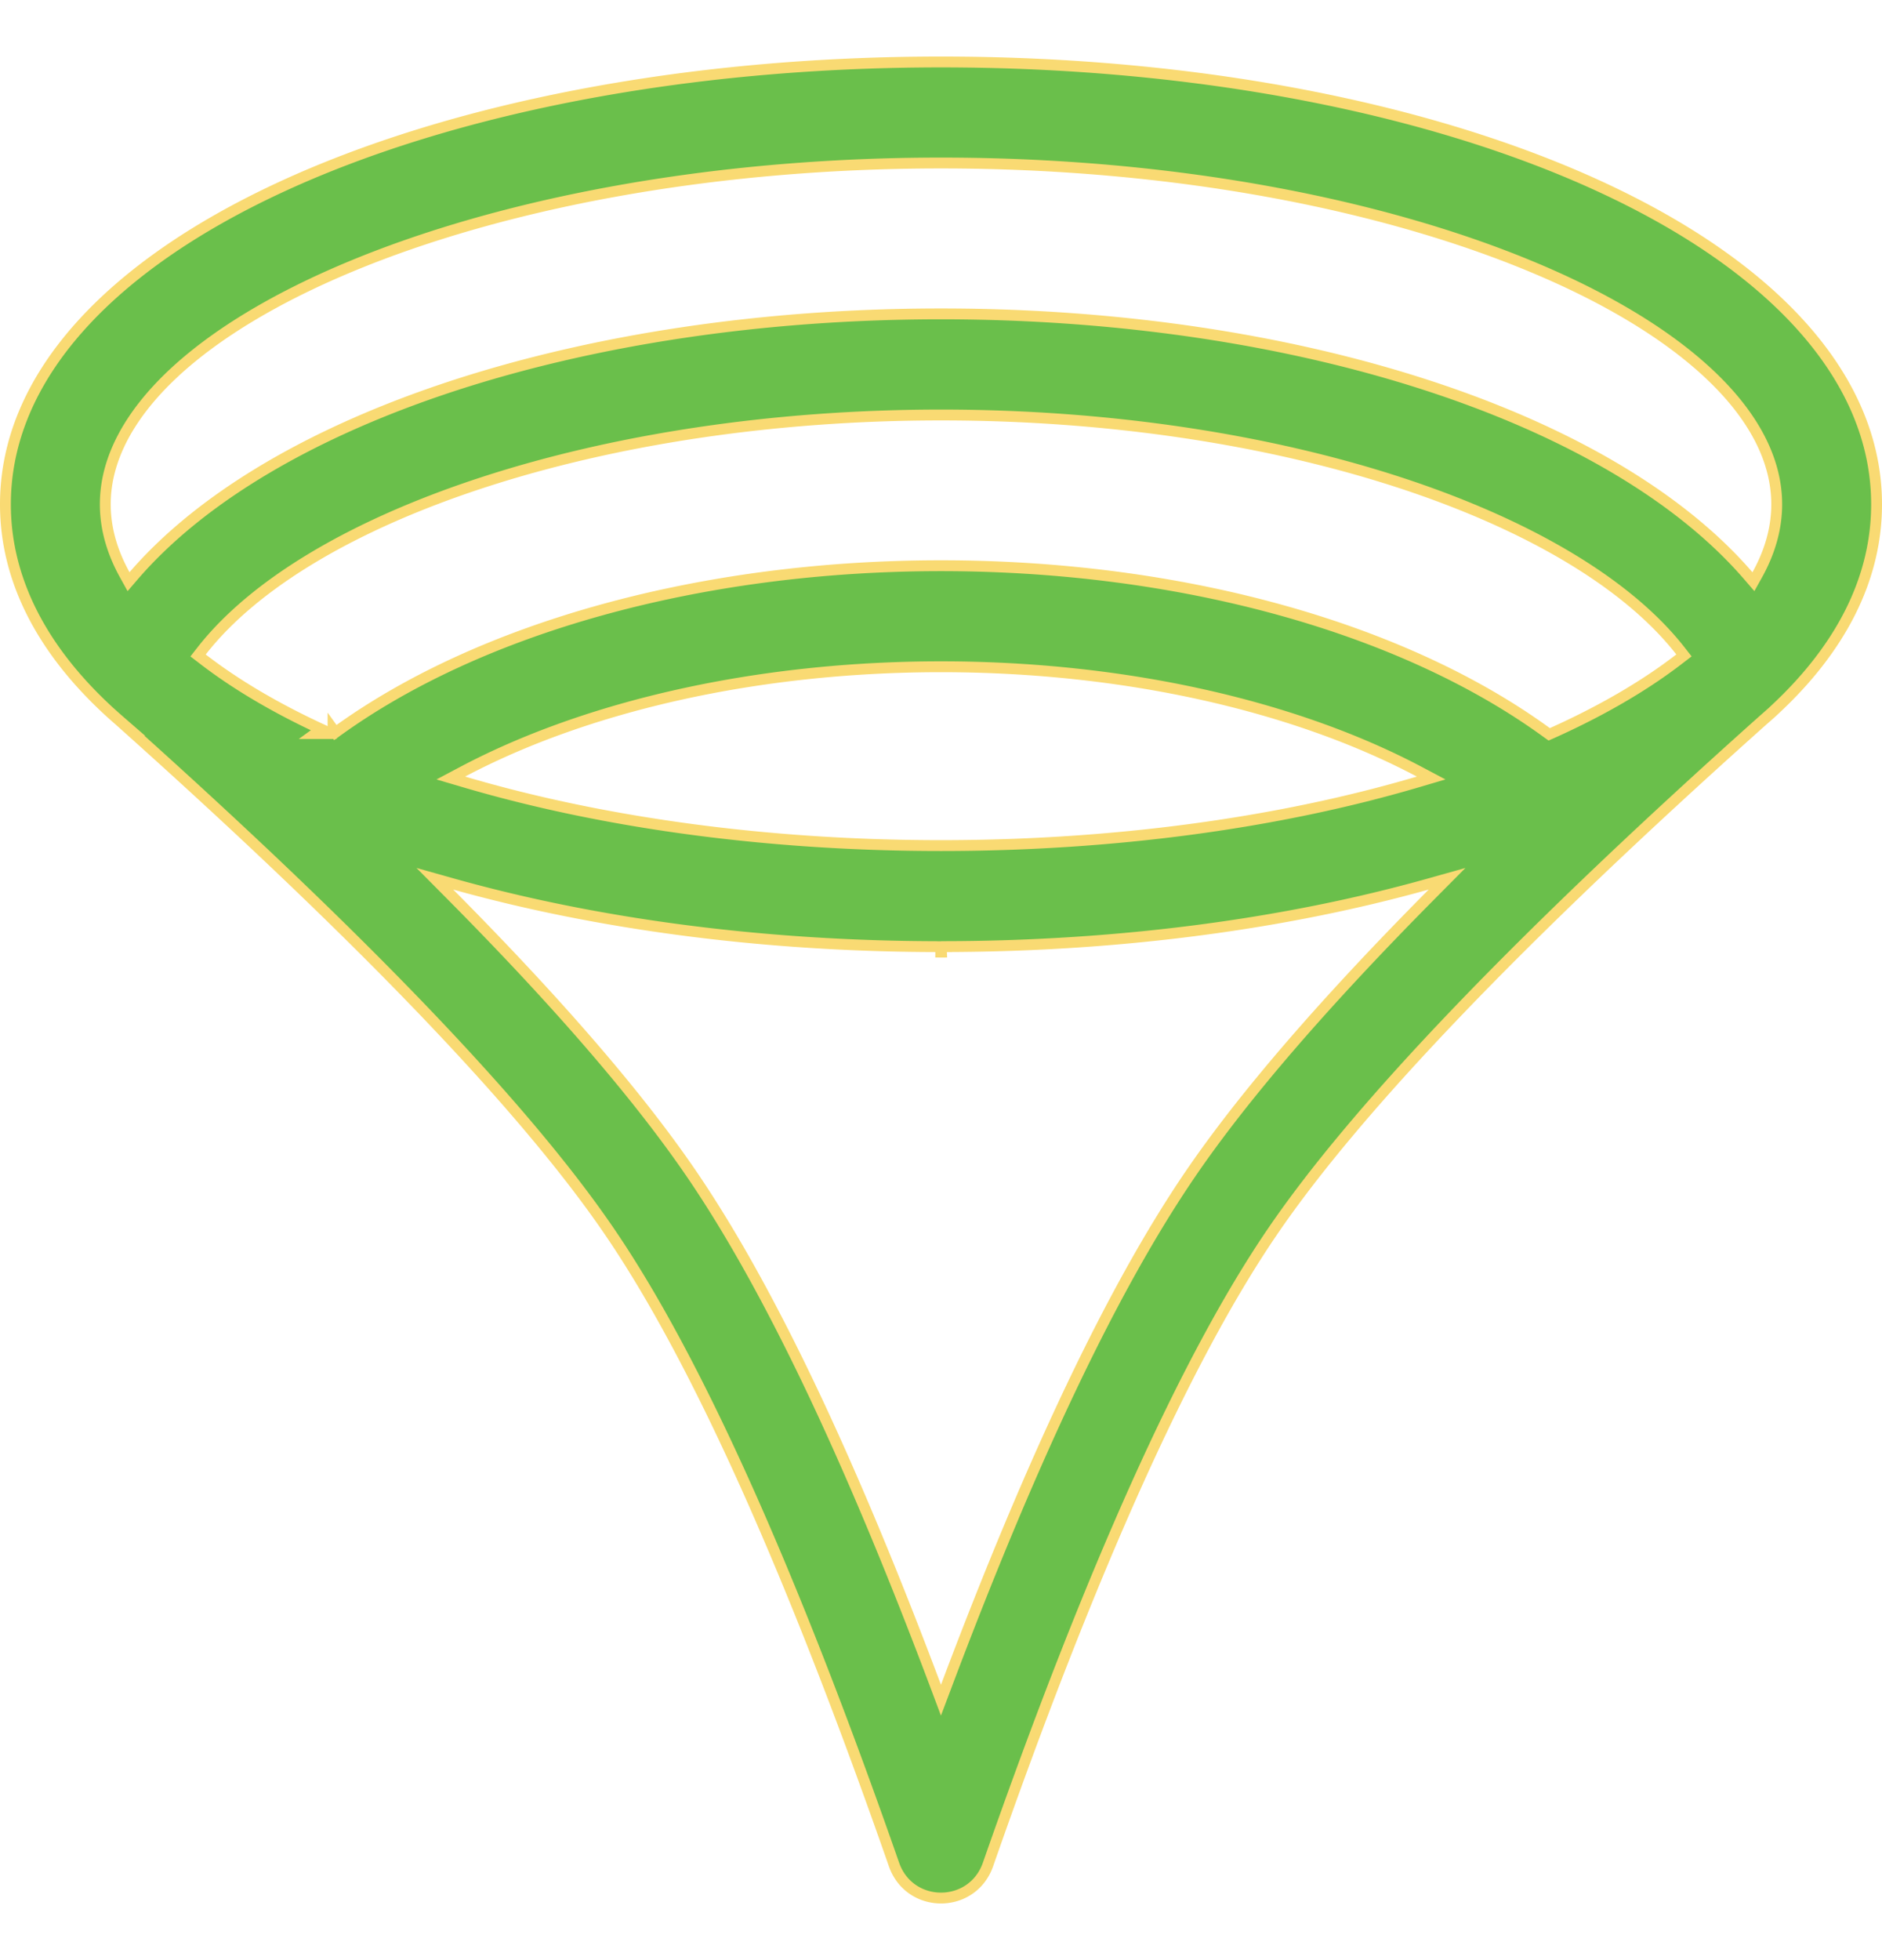 <svg width="49" viewBox="0 0 52 51" fill="none" xmlns="http://www.w3.org/2000/svg"><path d="M3.306 18.343a18.944 18.944 0 01-.308-.274v0l-.048-.045c-1.797-1.674-2.8-3.586-2.8-5.66 0-3.498 2.861-6.55 7.562-8.737C12.404 1.444 18.882.15 26 .15c7.119 0 13.596 1.294 18.288 3.477 4.7 2.186 7.562 5.24 7.562 8.737 0 2.074-1.003 3.987-2.8 5.66l-.048.045v0l-.016.016c-.096.086-.192.171-.292.258l-.001.001c-6.676 5.96-11.204 10.683-13.544 14.118-2.38 3.49-5.008 9.325-7.849 17.457h0c-.432 1.241-2.168 1.241-2.6 0h0c-2.841-8.133-5.469-13.967-7.85-17.457-2.306-3.385-6.735-8.02-13.25-13.856h.009l-.303-.263zm.142-4.03l.104.188.14-.163c1.887-2.187 4.995-3.997 8.874-5.26 3.877-1.26 8.51-1.972 13.434-1.972 4.923 0 9.557.711 13.434 1.973 3.879 1.262 6.987 3.072 8.873 5.26l.14.162.105-.188c.352-.633.539-1.285.539-1.949 0-1.249-.666-2.462-1.837-3.57-1.172-1.11-2.86-2.13-4.941-2.994C38.151 4.069 32.396 2.94 26 2.94c-6.396 0-12.152 1.128-16.313 2.859-2.08.865-3.77 1.884-4.941 2.993-1.17 1.11-1.837 2.322-1.837 3.571 0 .664.187 1.316.539 1.95zm35.743 5.713l.352-.104-.325-.172c-3.432-1.818-8.147-2.9-13.218-2.9-5.07 0-9.786 1.082-13.219 2.9l-.325.172.353.104c3.835 1.134 8.397 1.762 13.19 1.762 4.795 0 9.357-.628 13.192-1.762zM9.202 18.58l.063.087C13.234 15.776 19.361 14.06 26 14.06c6.639 0 12.766 1.717 16.735 4.606l.07.05.08-.035c1.364-.613 2.553-1.302 3.523-2.052l.12-.092-.093-.119c-1.47-1.884-4.246-3.512-7.808-4.67C35.06 10.59 30.687 9.898 26 9.898c-4.686 0-9.06.693-12.627 1.852-3.562 1.157-6.338 2.785-7.807 4.669l-.093.119.12.092c.913.706 2.021 1.359 3.288 1.945l-.165.12h.462l.024-.115zm16.954 5.998v0h-.004c-.038 0-.056.001-.075.002h-.152l-.078-.002v0h-.004c-4.804-.012-9.368-.627-13.28-1.72l-.548-.154.4.403c3 3.02 5.233 5.607 6.707 7.77h0c2.119 3.108 4.358 7.81 6.737 14.136l.14.373.141-.373c2.38-6.327 4.619-11.029 6.737-14.136h0c1.474-2.162 3.707-4.75 6.706-7.77l.4-.403-.546.153c-3.912 1.094-8.475 1.708-13.281 1.72zm0 .15a4.133 4.133 0 01-.077.002H26l-.156-.002h.313z" fill="#6abf4b" stroke="#F9DA73" stroke-width=".3"/></svg>